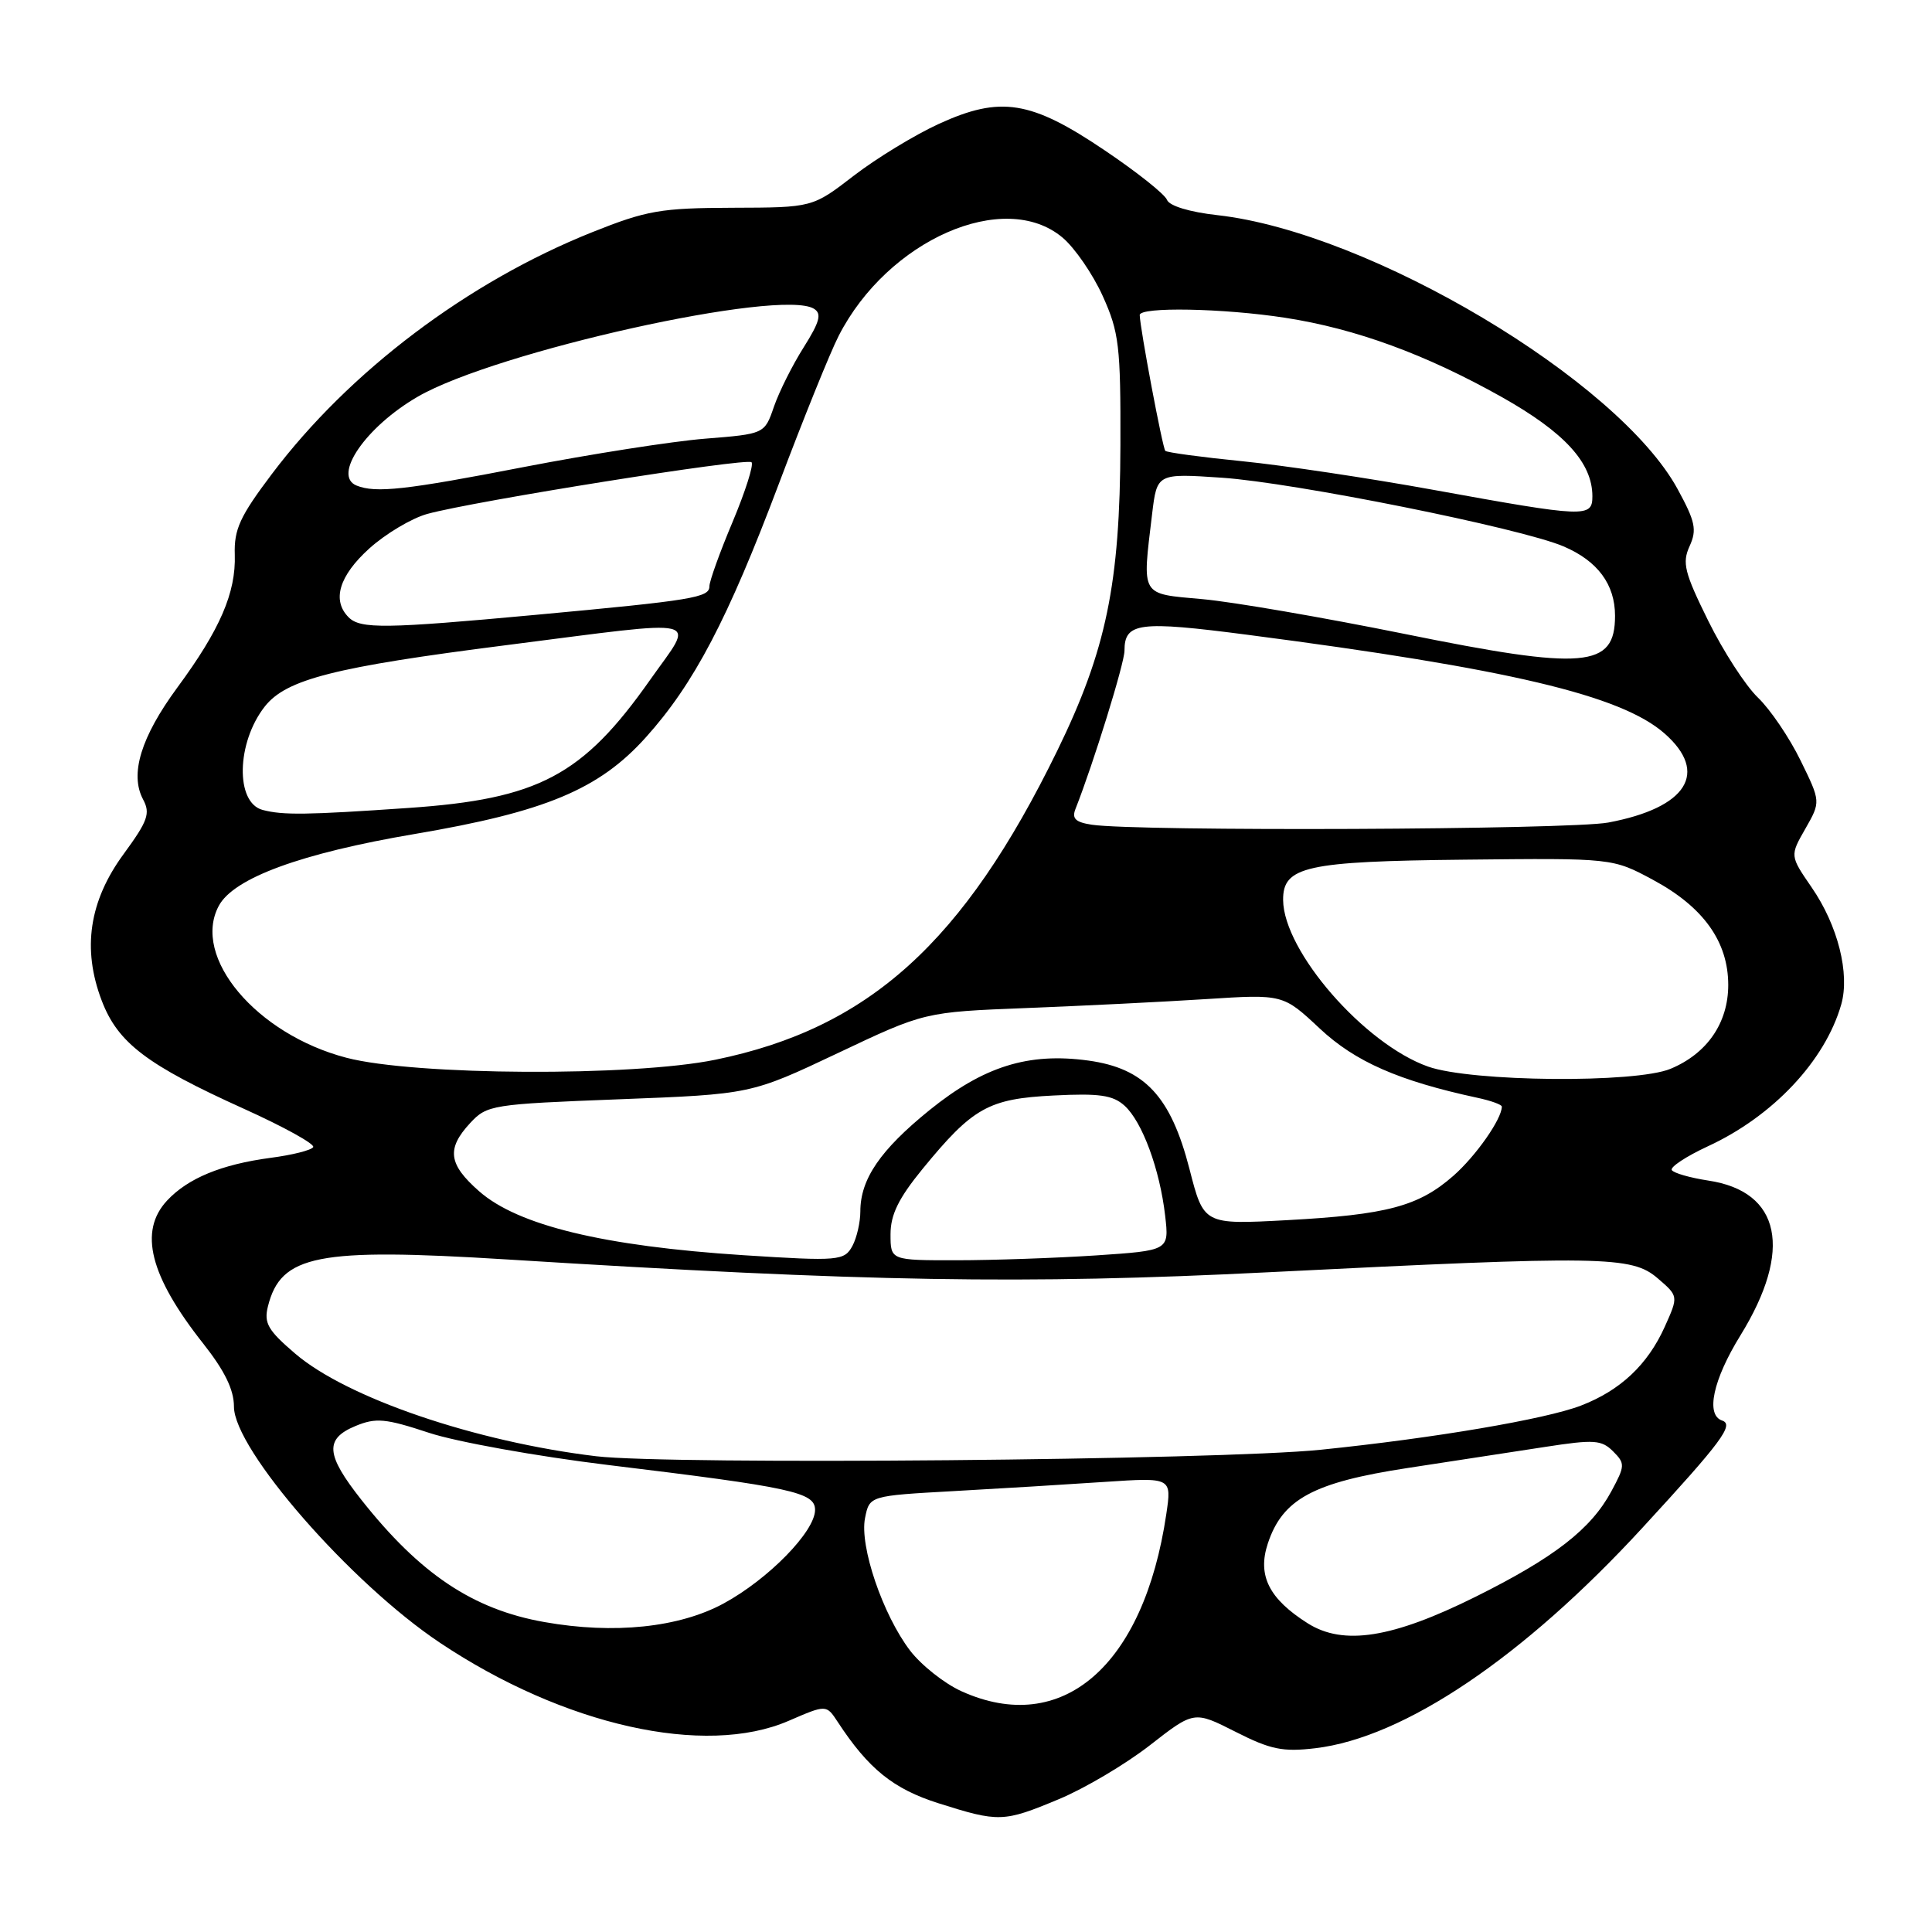 <?xml version="1.0" encoding="UTF-8" standalone="no"?>
<!DOCTYPE svg PUBLIC "-//W3C//DTD SVG 1.1//EN" "http://www.w3.org/Graphics/SVG/1.1/DTD/svg11.dtd" >
<svg xmlns="http://www.w3.org/2000/svg" xmlns:xlink="http://www.w3.org/1999/xlink" version="1.1" viewBox="0 0 256 256">
 <g >
 <path fill="currentColor"
d=" M 140.28 238.41 C 143.70 236.99 149.14 233.77 152.36 231.26 C 158.22 226.69 158.22 226.69 163.71 229.47 C 168.35 231.83 169.99 232.16 174.28 231.65 C 186.04 230.26 201.84 219.61 217.63 202.44 C 228.16 191.00 229.81 188.77 228.19 188.23 C 225.98 187.49 226.98 182.83 230.62 176.94 C 237.59 165.64 235.98 157.87 226.35 156.43 C 223.94 156.06 221.77 155.44 221.52 155.04 C 221.28 154.64 223.42 153.23 226.28 151.90 C 234.92 147.92 241.83 140.57 243.97 133.11 C 245.14 129.03 243.53 122.62 240.05 117.58 C 237.17 113.39 237.17 113.39 239.22 109.81 C 241.26 106.23 241.26 106.23 238.58 100.76 C 237.11 97.75 234.57 94.00 232.94 92.44 C 231.31 90.88 228.34 86.30 226.35 82.26 C 223.20 75.88 222.87 74.58 223.88 72.37 C 224.87 70.20 224.64 69.11 222.30 64.82 C 214.45 50.38 181.51 30.77 161.32 28.51 C 157.62 28.10 154.94 27.28 154.63 26.48 C 154.35 25.74 150.64 22.79 146.39 19.93 C 136.59 13.31 132.58 12.67 124.39 16.42 C 121.19 17.89 116.12 20.98 113.12 23.29 C 107.66 27.50 107.66 27.50 97.08 27.53 C 87.56 27.56 85.70 27.88 78.49 30.76 C 61.99 37.35 46.29 49.20 36.03 62.80 C 31.79 68.42 31.00 70.14 31.11 73.50 C 31.27 78.53 29.16 83.42 23.50 91.10 C 18.67 97.67 17.17 102.58 18.96 105.93 C 19.95 107.78 19.59 108.78 16.40 113.14 C 11.81 119.39 10.86 125.72 13.48 132.59 C 15.62 138.20 19.44 141.10 32.34 146.93 C 37.63 149.32 41.75 151.60 41.50 152.00 C 41.25 152.41 38.71 153.05 35.85 153.42 C 29.34 154.29 24.90 156.12 22.14 159.08 C 18.35 163.15 19.85 169.07 26.92 178.02 C 29.77 181.63 31.00 184.14 31.00 186.39 C 31.00 192.05 46.46 209.77 58.29 217.67 C 74.71 228.64 93.40 232.83 104.50 228.02 C 109.49 225.86 109.49 225.86 111.00 228.16 C 115.07 234.38 118.36 237.04 124.35 238.94 C 132.37 241.48 132.96 241.46 140.28 238.41 Z  M 127.38 224.09 C 125.12 223.06 122.07 220.64 120.59 218.71 C 116.97 213.96 113.88 204.87 114.62 201.16 C 115.21 198.20 115.21 198.20 126.35 197.58 C 132.48 197.24 141.50 196.69 146.38 196.36 C 155.26 195.77 155.26 195.77 154.54 200.63 C 151.56 220.78 140.72 230.14 127.38 224.09 Z  M 173.30 215.11 C 168.15 211.86 166.59 208.76 167.99 204.53 C 169.94 198.63 174.01 196.43 186.50 194.52 C 192.55 193.60 200.77 192.34 204.76 191.72 C 211.22 190.72 212.22 190.79 213.74 192.31 C 215.35 193.92 215.34 194.22 213.51 197.61 C 210.81 202.62 205.97 206.38 195.50 211.59 C 184.50 217.06 178.03 218.08 173.30 215.11 Z  M 72.13 214.93 C 62.67 213.26 55.66 208.57 47.88 198.73 C 43.16 192.75 42.99 190.66 47.11 188.95 C 49.82 187.83 51.08 187.95 56.86 189.86 C 60.51 191.06 71.15 192.97 80.50 194.11 C 104.93 197.07 108.00 197.73 108.00 200.07 C 108.00 202.92 101.84 209.23 95.90 212.46 C 90.01 215.66 81.35 216.57 72.13 214.93 Z  M 79.00 192.96 C 63.00 191.04 45.97 185.24 39.10 179.35 C 35.51 176.28 34.95 175.32 35.50 173.11 C 37.21 166.27 42.02 165.32 67.12 166.88 C 114.92 169.86 135.55 170.21 168.07 168.58 C 212.46 166.36 216.21 166.42 219.65 169.38 C 222.41 171.75 222.41 171.75 220.59 175.80 C 218.32 180.84 214.70 184.24 209.48 186.25 C 204.81 188.05 189.98 190.57 175.00 192.10 C 161.48 193.48 88.81 194.13 79.00 192.96 Z  M 98.50 166.32 C 80.00 165.12 68.64 162.38 63.49 157.85 C 59.41 154.27 59.14 152.22 62.30 148.81 C 64.53 146.41 65.16 146.31 82.05 145.66 C 99.50 144.99 99.50 144.99 111.00 139.55 C 122.50 134.10 122.50 134.10 136.00 133.57 C 143.43 133.28 154.11 132.75 159.75 132.39 C 170.01 131.73 170.01 131.73 174.88 136.29 C 179.57 140.68 185.32 143.21 195.75 145.46 C 197.54 145.84 199.00 146.37 199.00 146.63 C 199.00 148.27 195.57 153.17 192.58 155.80 C 187.96 159.85 183.79 160.96 170.50 161.68 C 159.50 162.27 159.50 162.27 157.61 154.89 C 155.13 145.26 151.67 141.56 144.21 140.53 C 136.27 139.44 130.35 141.29 123.16 147.10 C 116.64 152.38 114.00 156.24 114.00 160.52 C 114.00 161.95 113.53 164.00 112.96 165.07 C 111.89 167.07 111.16 167.13 98.50 166.32 Z  M 118.00 163.54 C 118.00 160.95 119.07 158.77 122.25 154.88 C 128.90 146.76 130.98 145.59 139.60 145.16 C 145.67 144.85 147.46 145.11 149.01 146.51 C 151.35 148.63 153.68 154.93 154.39 161.10 C 154.92 165.70 154.92 165.70 145.21 166.35 C 139.87 166.70 131.56 166.99 126.75 166.99 C 118.00 167.00 118.00 167.00 118.00 163.54 Z  M 189.23 141.33 C 180.78 138.34 170.09 126.06 170.02 119.27 C 169.98 114.81 173.01 114.13 194.09 113.91 C 213.68 113.70 213.68 113.70 219.06 116.60 C 225.71 120.18 229.00 124.78 229.00 130.51 C 229.00 135.54 226.21 139.60 221.36 141.62 C 216.73 143.56 194.97 143.36 189.23 141.33 Z  M 45.91 140.16 C 33.96 137.04 25.36 126.81 28.99 120.03 C 30.96 116.34 39.90 113.06 54.94 110.51 C 72.28 107.57 79.38 104.60 85.58 97.70 C 91.95 90.62 96.43 82.07 103.19 64.14 C 106.43 55.54 110.00 46.70 111.13 44.50 C 117.63 31.79 133.09 25.00 140.79 31.48 C 142.41 32.84 144.81 36.33 146.12 39.23 C 148.28 44.02 148.50 45.82 148.46 59.00 C 148.41 77.36 146.59 86.16 140.08 99.50 C 127.67 124.91 115.13 136.25 94.79 140.42 C 83.82 142.67 54.93 142.52 45.91 140.16 Z  M 144.67 109.28 C 142.50 108.95 142.00 108.46 142.51 107.18 C 144.88 101.18 149.00 87.88 149.00 86.22 C 149.00 82.48 150.91 82.24 165.29 84.11 C 199.97 88.62 214.80 92.13 220.55 97.18 C 226.48 102.38 223.55 107.03 213.11 108.99 C 208.01 109.95 150.74 110.19 144.67 109.28 Z  M 34.80 107.32 C 31.16 106.36 31.33 98.39 35.09 93.61 C 37.93 90.01 44.27 88.39 67.06 85.49 C 93.97 82.06 92.12 81.61 86.14 90.09 C 77.20 102.79 71.35 105.88 54.09 107.06 C 40.63 107.99 37.48 108.03 34.80 107.32 Z  M 186.08 83.99 C 175.40 81.83 163.36 79.75 159.33 79.39 C 151.03 78.64 151.34 79.15 152.66 68.11 C 153.31 62.72 153.31 62.72 161.91 63.30 C 171.50 63.95 201.49 69.97 207.18 72.40 C 211.70 74.33 214.00 77.43 214.00 81.60 C 214.00 88.51 210.02 88.85 186.08 83.99 Z  M 46.20 81.80 C 43.95 79.55 44.93 76.30 48.93 72.68 C 51.09 70.73 54.55 68.67 56.61 68.10 C 62.77 66.40 98.96 60.63 99.58 61.25 C 99.90 61.56 98.77 65.11 97.08 69.14 C 95.38 73.17 94.00 77.01 94.00 77.69 C 94.00 79.18 91.86 79.54 70.99 81.47 C 51.08 83.31 47.76 83.36 46.20 81.80 Z  M 190.00 64.92 C 181.47 63.37 170.07 61.66 164.65 61.12 C 159.23 60.58 154.63 59.96 154.41 59.74 C 154.05 59.39 151.06 43.52 151.02 41.75 C 150.99 40.63 162.10 40.84 170.31 42.11 C 179.67 43.56 188.91 46.95 199.01 52.62 C 207.32 57.30 210.99 61.31 211.00 65.75 C 211.00 68.61 210.12 68.57 190.00 64.92 Z  M 47.25 64.34 C 44.01 63.03 48.47 56.55 55.36 52.56 C 65.71 46.57 103.45 38.19 107.85 40.91 C 108.91 41.56 108.63 42.63 106.50 46.01 C 105.01 48.36 103.24 51.90 102.55 53.89 C 101.31 57.50 101.31 57.50 93.40 58.13 C 89.06 58.48 78.27 60.17 69.43 61.88 C 53.73 64.93 49.79 65.36 47.25 64.34 Z "/>
</g>
</svg>